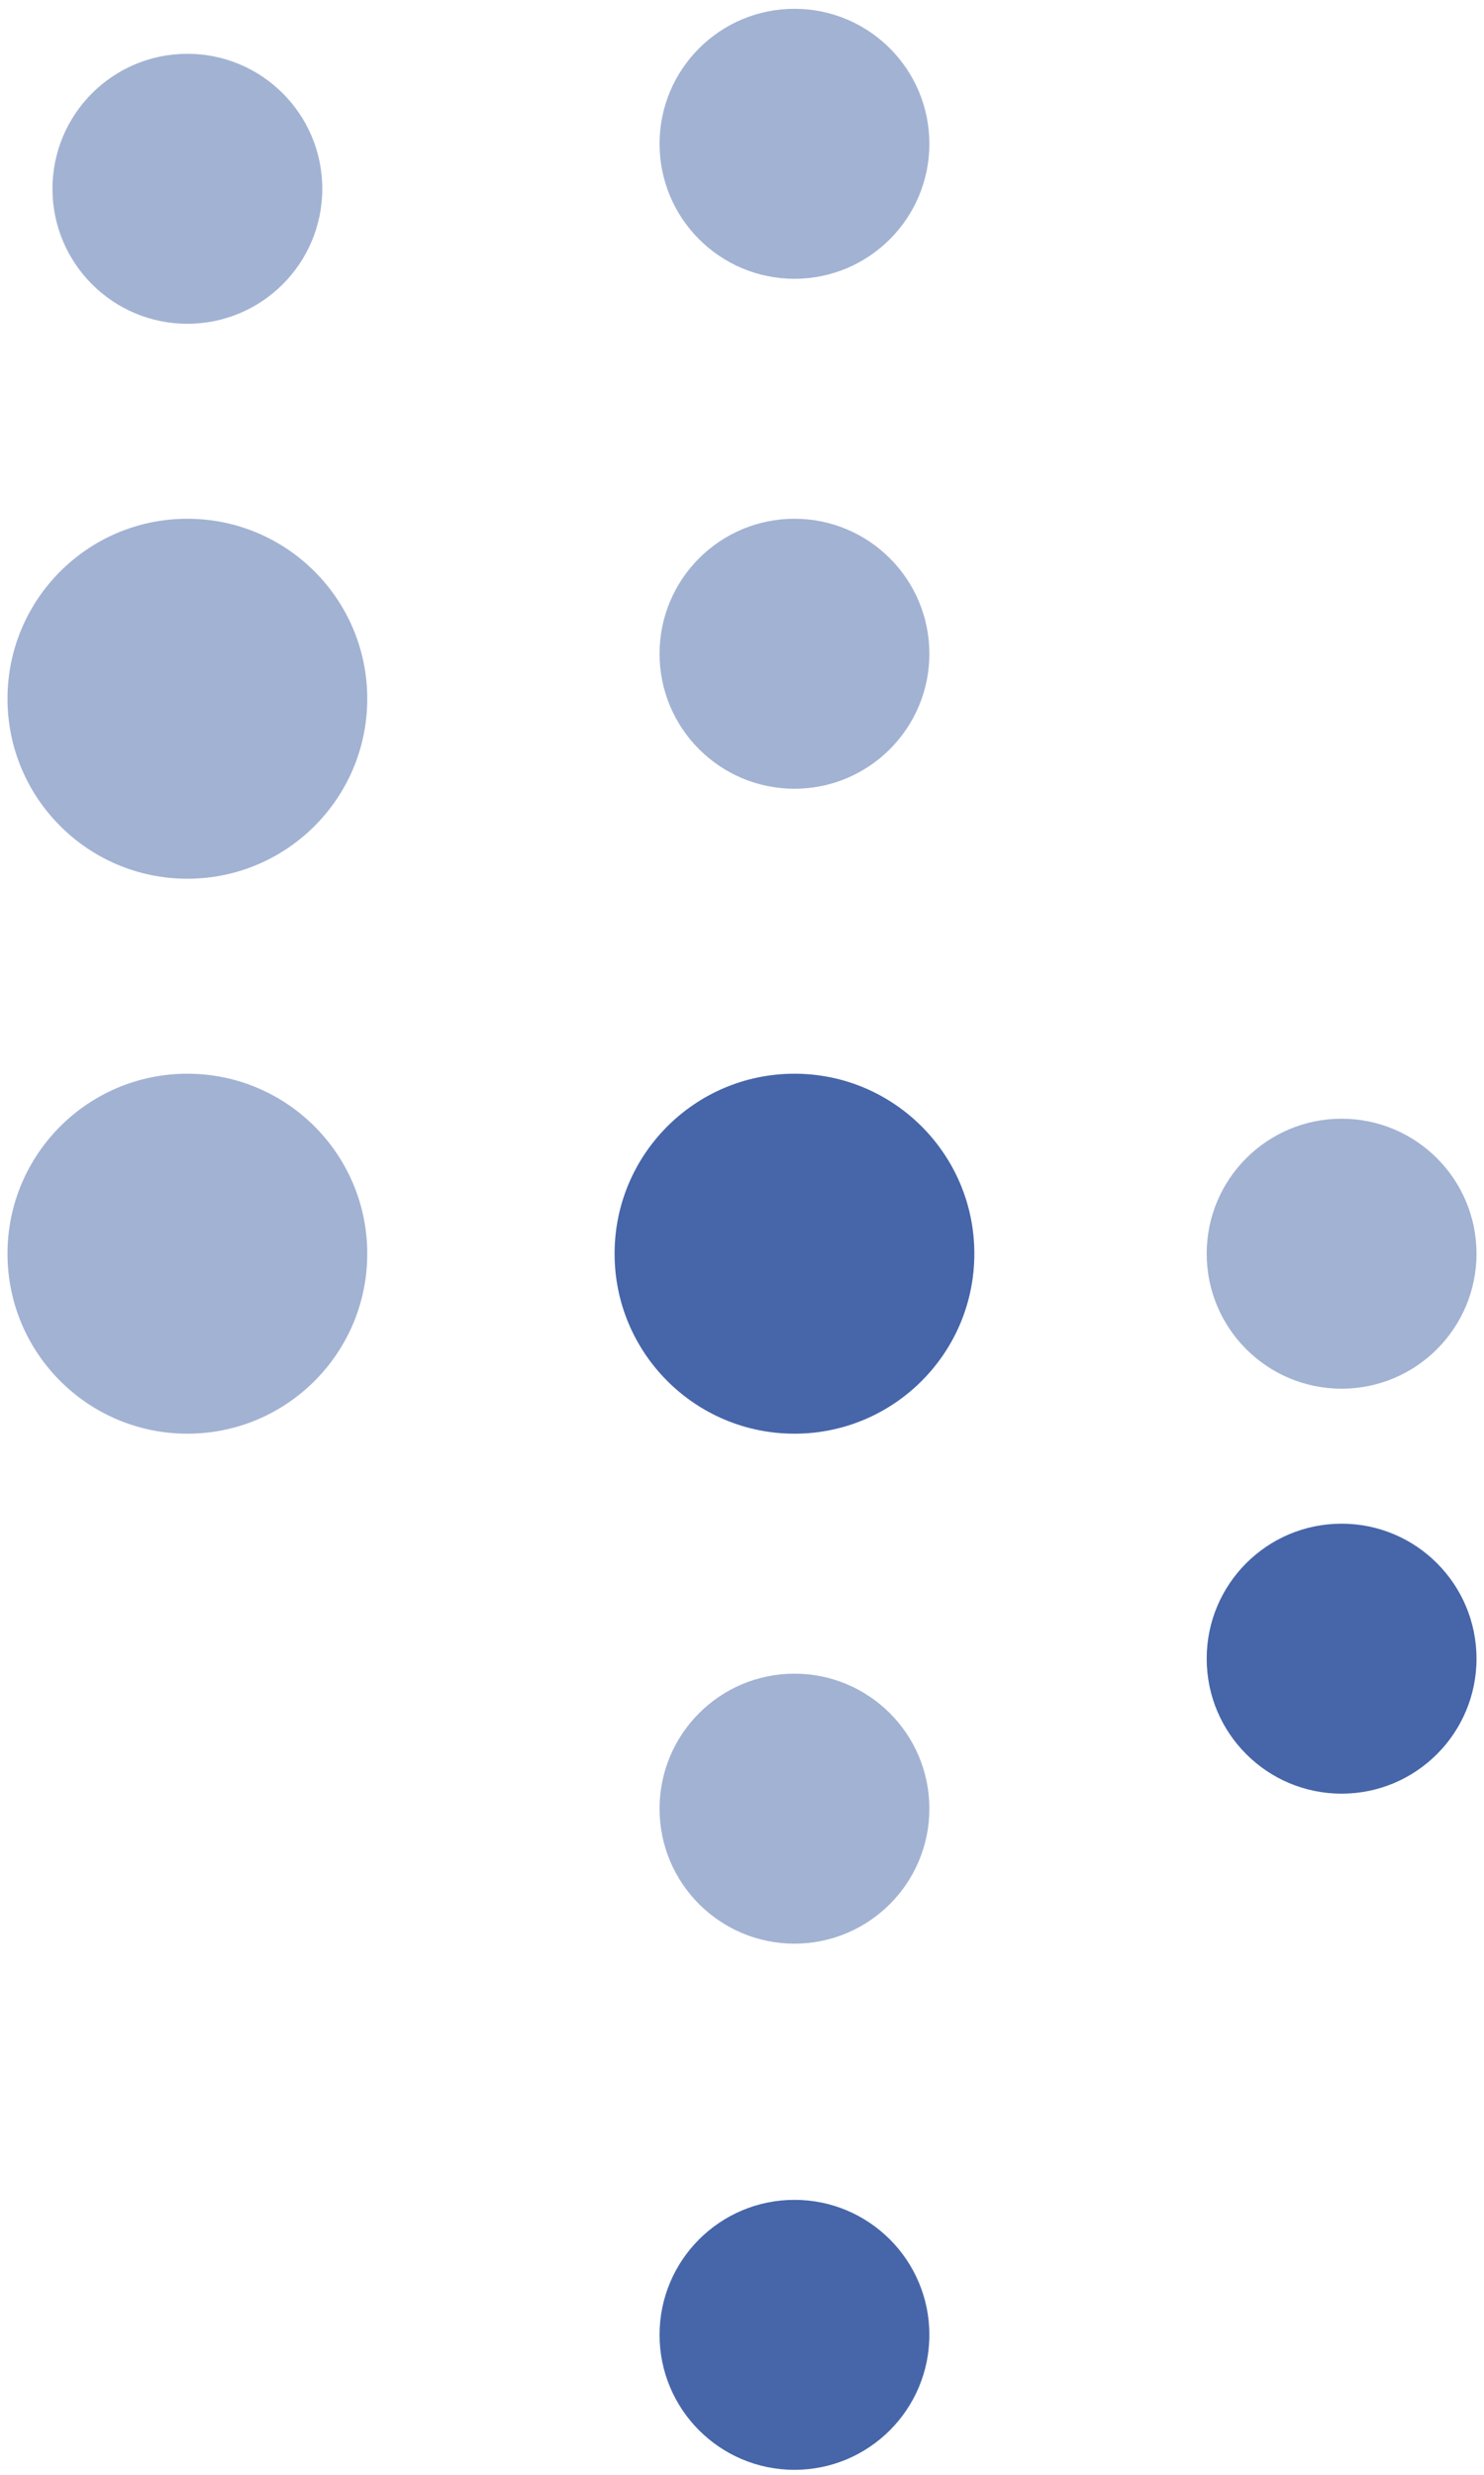 <svg width="99" height="165" viewBox="0 0 99 165" fill="none" xmlns="http://www.w3.org/2000/svg">
<circle opacity="0.5" cx="9" cy="9" r="9" transform="matrix(1 0 0 -1 44 52.587)" fill="#4666A9"/>
<circle opacity="0.5" cx="9" cy="9" r="9" transform="matrix(1 0 0 -1 3.5 21.587)" fill="#4666A9"/>
<circle opacity="0.5" cx="9" cy="9" r="9" transform="matrix(1 0 0 -1 44 18.587)" fill="#4666A9"/>
<circle cx="89.5" cy="110.587" r="9" transform="rotate(180 89.5 110.587)" fill="#4666A9"/>
<circle cx="9" cy="9" r="9" transform="matrix(1 0 0 -1 44 164.669)" fill="#4666A9"/>
<circle opacity="0.5" cx="89.5" cy="83.587" r="9" transform="rotate(180 89.5 83.587)" fill="#4666A9"/>
<circle opacity="0.5" cx="9" cy="9" r="9" transform="matrix(1 0 0 -1 44 129.587)" fill="#4666A9"/>
<circle cx="53" cy="83.587" r="12" fill="#4666A9"/>
<circle opacity="0.5" cx="12.5" cy="46.587" r="12" fill="#4666A9"/>
<circle opacity="0.5" cx="12.5" cy="83.587" r="12" fill="#4666A9"/>
</svg>
